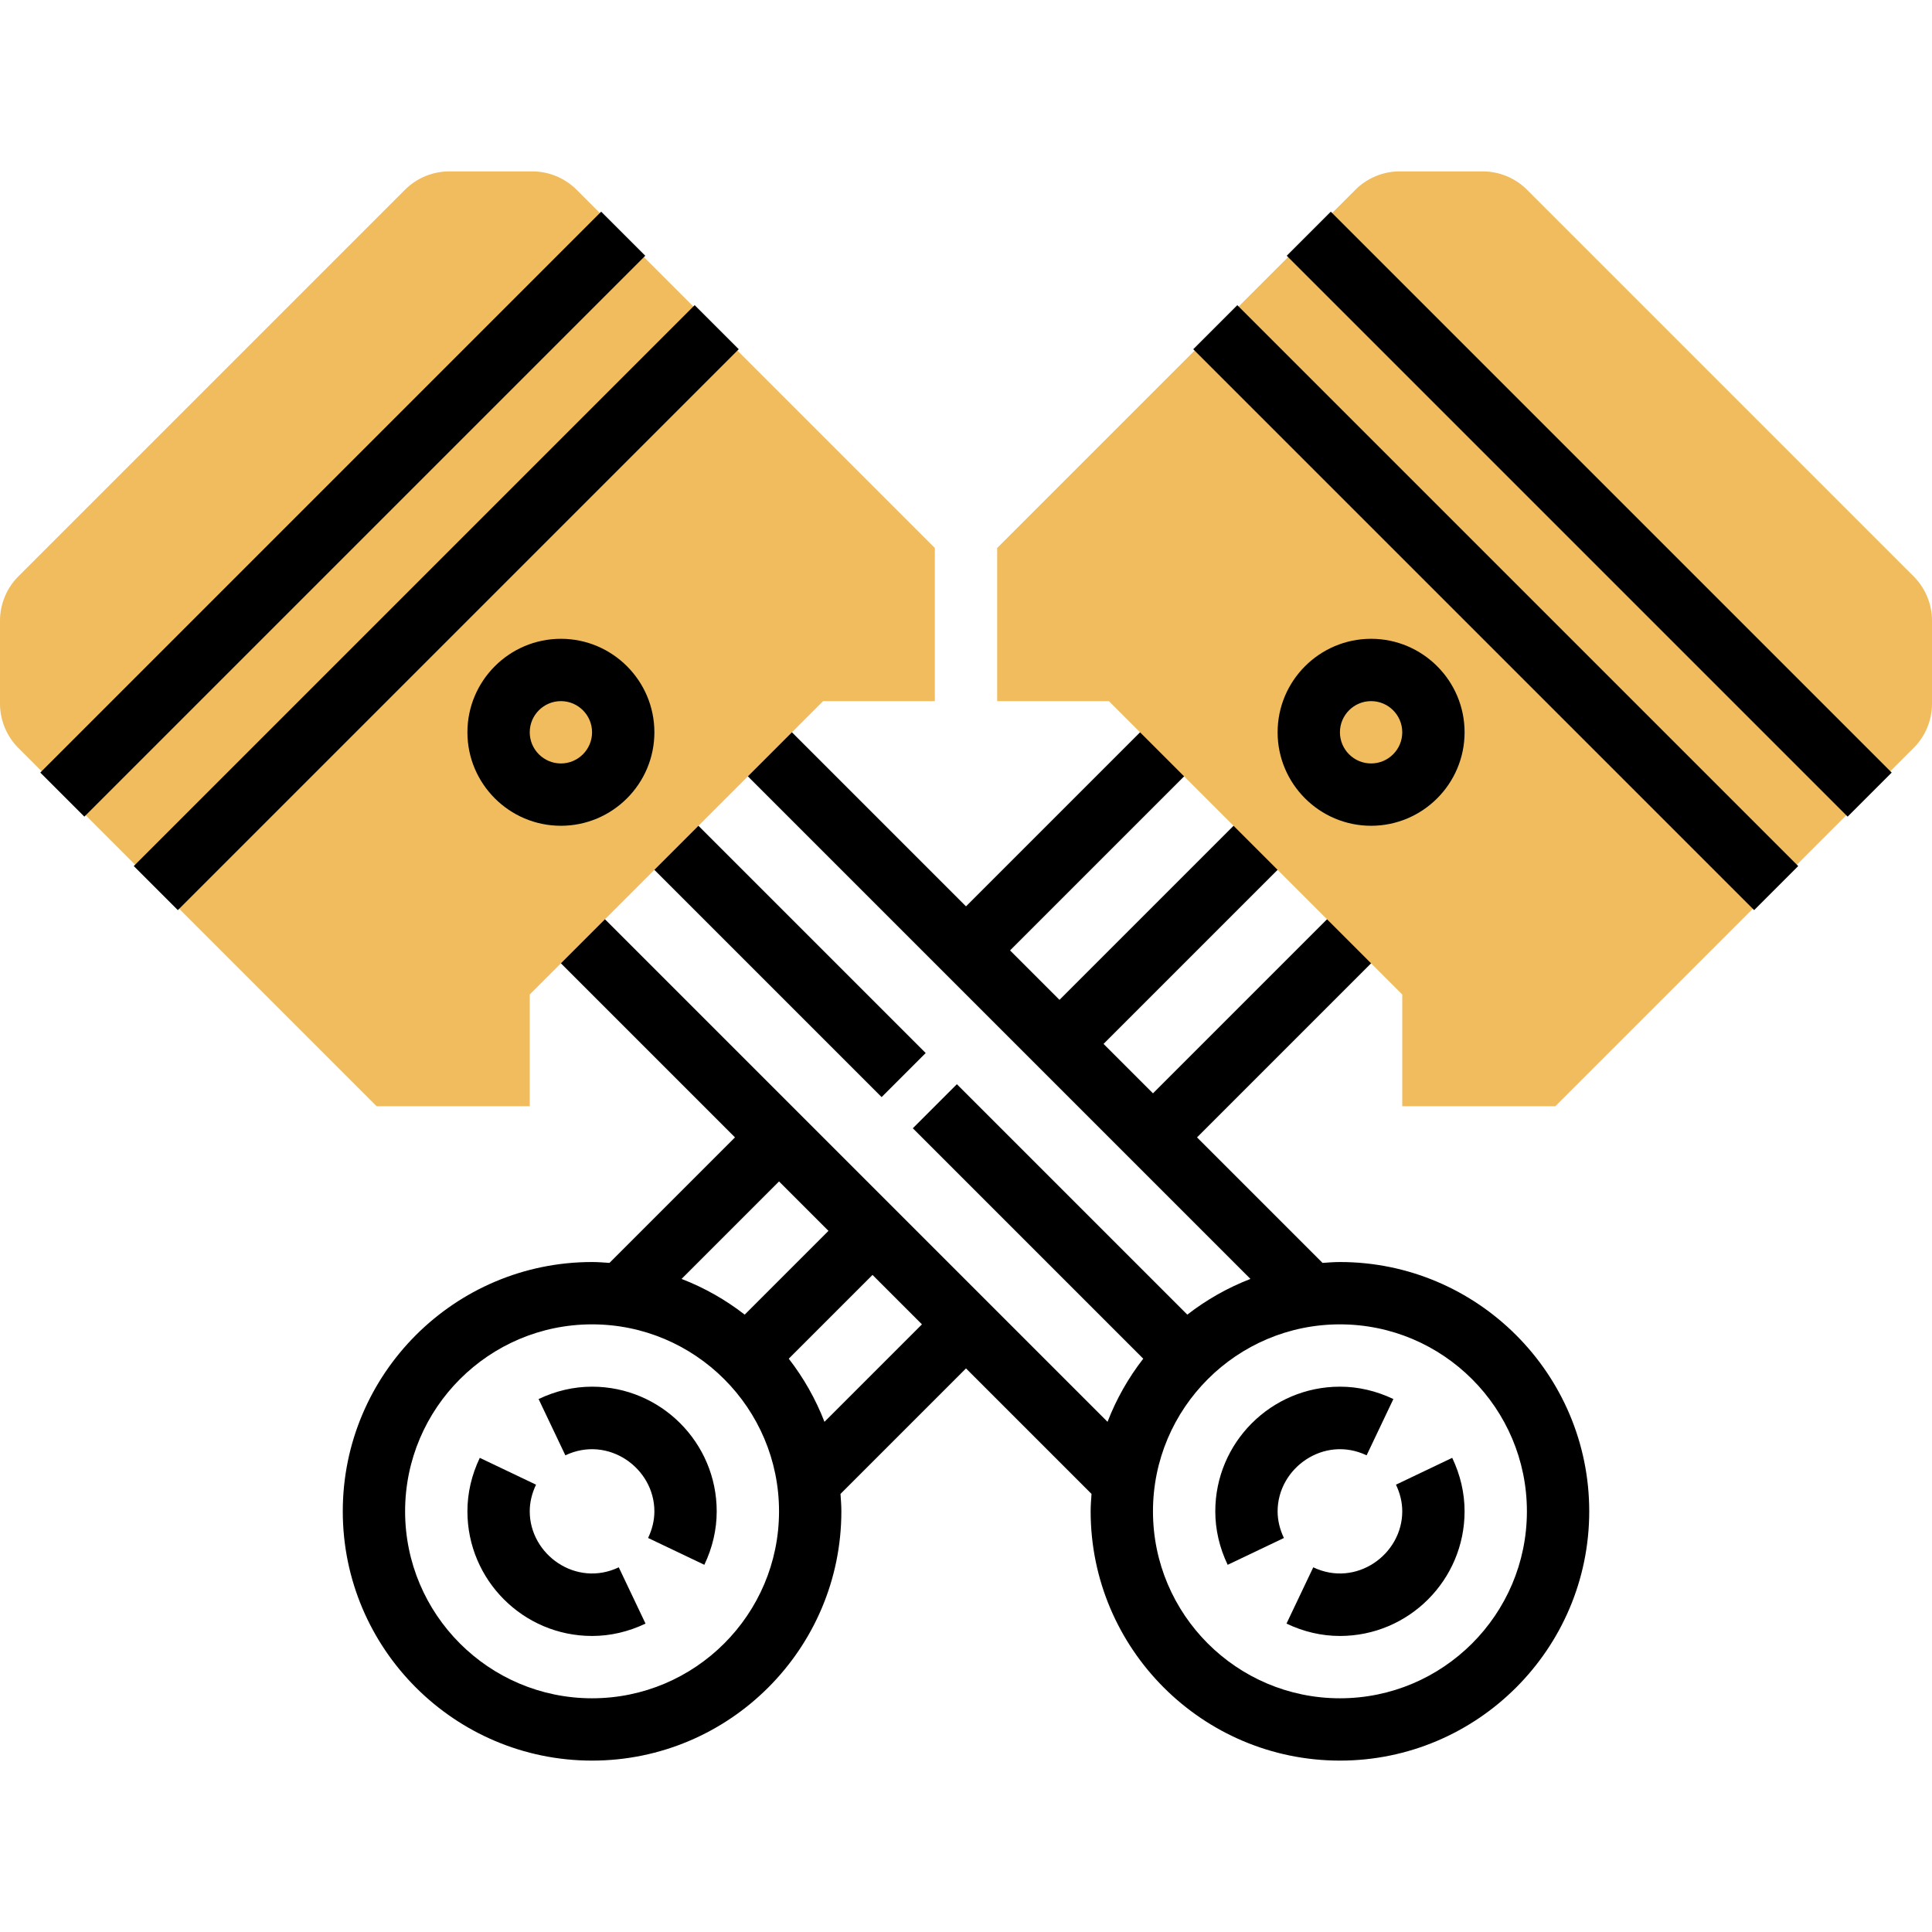 <svg height="496pt" viewBox="0 -43 496 495" width="496pt" xmlns="http://www.w3.org/2000/svg"><path d="m344 280.5c-1.504 0-2.984.121-4.465.223l-32.223-32.223 50.344-50.344-11.312-11.312-50.344 50.344-12.688-12.688 50.344-50.344-11.312-11.312-50.344 50.344-12.688-12.688 50.344-50.344-11.312-11.312-50.344 50.344-50.344-50.344-11.312 11.312 134.68 134.68c-5.871 2.273-11.312 5.367-16.207 9.168l-59.16-59.16-11.312 11.312 59.16 59.16c-3.801 4.887-6.902 10.336-9.168 16.207l-134.68-134.68-11.312 11.312 50.344 50.344-32.223 32.223c-1.48-.102-2.961-.223-4.465-.223-35.289 0-64 28.711-64 64s28.711 64 64 64 64-28.711 64-64c0-1.504-.121-2.984-.223-4.465l32.223-32.223 32.223 32.223c-.102 1.48-.223 2.961-.223 4.465 0 35.289 28.711 64 64 64s64-28.711 64-64-28.711-64-64-64zm-144-20.688 12.688 12.688-21.504 21.504c-4.887-3.801-10.336-6.902-16.207-9.168zm-48 132.688c-26.473 0-48-21.527-48-48s21.527-48 48-48 48 21.527 48 48-21.527 48-48 48zm59.664-70.977c-2.273-5.871-5.367-11.312-9.168-16.207l21.504-21.504 12.688 12.688zm132.336 70.977c-26.473 0-48-21.527-48-48s21.527-48 48-48 48 21.527 48 48-21.527 48-48 48zm0 0"/><path d="m162.34 174.156 11.312-11.312 64 64-11.312 11.312zm0 0"/><path d="m152 312.5c-4.688 0-9.305 1.07-13.727 3.176l6.871 14.449c10.969-5.211 22.855 3.262 22.855 14.375 0 2.289-.543 4.594-1.617 6.84l14.441 6.887c2.105-4.414 3.176-9.039 3.176-13.727 0-17.648-14.352-32-32-32zm0 0"/><path d="m136 344.5c0-2.289.543-4.594 1.617-6.84l-14.441-6.887c-2.105 4.414-3.176 9.039-3.176 13.727 0 17.648 14.352 32 32 32 4.688 0 9.305-1.07 13.727-3.176l-6.871-14.449c-10.961 5.234-22.855-3.262-22.855-14.375zm0 0"/><path d="m350.848 330.125 6.871-14.449c-4.414-2.105-9.031-3.176-13.719-3.176-17.648 0-32 14.352-32 32 0 4.688 1.07 9.312 3.176 13.734l14.441-6.887c-1.074-2.254-1.617-4.559-1.617-6.848 0-11.113 11.902-19.586 22.848-14.375zm0 0"/><path d="m358.383 337.66c1.074 2.246 1.617 4.551 1.617 6.84 0 11.113-11.879 19.609-22.848 14.375l-6.871 14.449c4.414 2.105 9.031 3.176 13.719 3.176 17.648 0 32-14.352 32-32 0-4.688-1.07-9.312-3.176-13.734zm0 0"/><path d="m136 240.5h-39.312l-92-92c-2.977-2.977-4.688-7.105-4.688-11.312v-21.375c0-4.207 1.711-8.336 4.688-11.312l99.312-99.312c2.977-2.977 7.105-4.688 11.312-4.688h21.375c4.207 0 8.336 1.711 11.312 4.688l92 92v39.312h-28.688l-75.312 75.312zm0 0" fill="#f0bc5e"/><path d="m10.344 154.844 143.996-144 11.316 11.312-144 144zm0 0"/><path d="m34.344 178.844 143.996-144 11.316 11.312-144 144zm0 0"/><path d="m144 168.5c-13.23 0-24-10.77-24-24s10.77-24 24-24 24 10.77 24 24-10.77 24-24 24zm0-32c-4.414 0-8 3.594-8 8s3.586 8 8 8 8-3.594 8-8-3.586-8-8-8zm0 0"/><path d="m399.312 240.5h-39.312v-28.688l-75.312-75.312h-28.688v-39.312l92-92c2.977-2.977 7.105-4.688 11.312-4.688h21.375c4.207 0 8.336 1.711 11.312 4.688l99.312 99.312c2.977 2.977 4.688 7.105 4.688 11.312v21.375c0 4.207-1.711 8.336-4.688 11.312zm0 0" fill="#f0bc5e"/><path d="m330.34 22.16 11.312-11.316 144 144-11.312 11.312zm0 0"/><path d="m306.34 46.16 11.312-11.316 144 144-11.312 11.312zm0 0"/><path d="m352 168.5c-13.23 0-24-10.77-24-24s10.77-24 24-24 24 10.77 24 24-10.77 24-24 24zm0-32c-4.414 0-8 3.594-8 8s3.586 8 8 8 8-3.594 8-8-3.586-8-8-8zm0 0"/></svg>